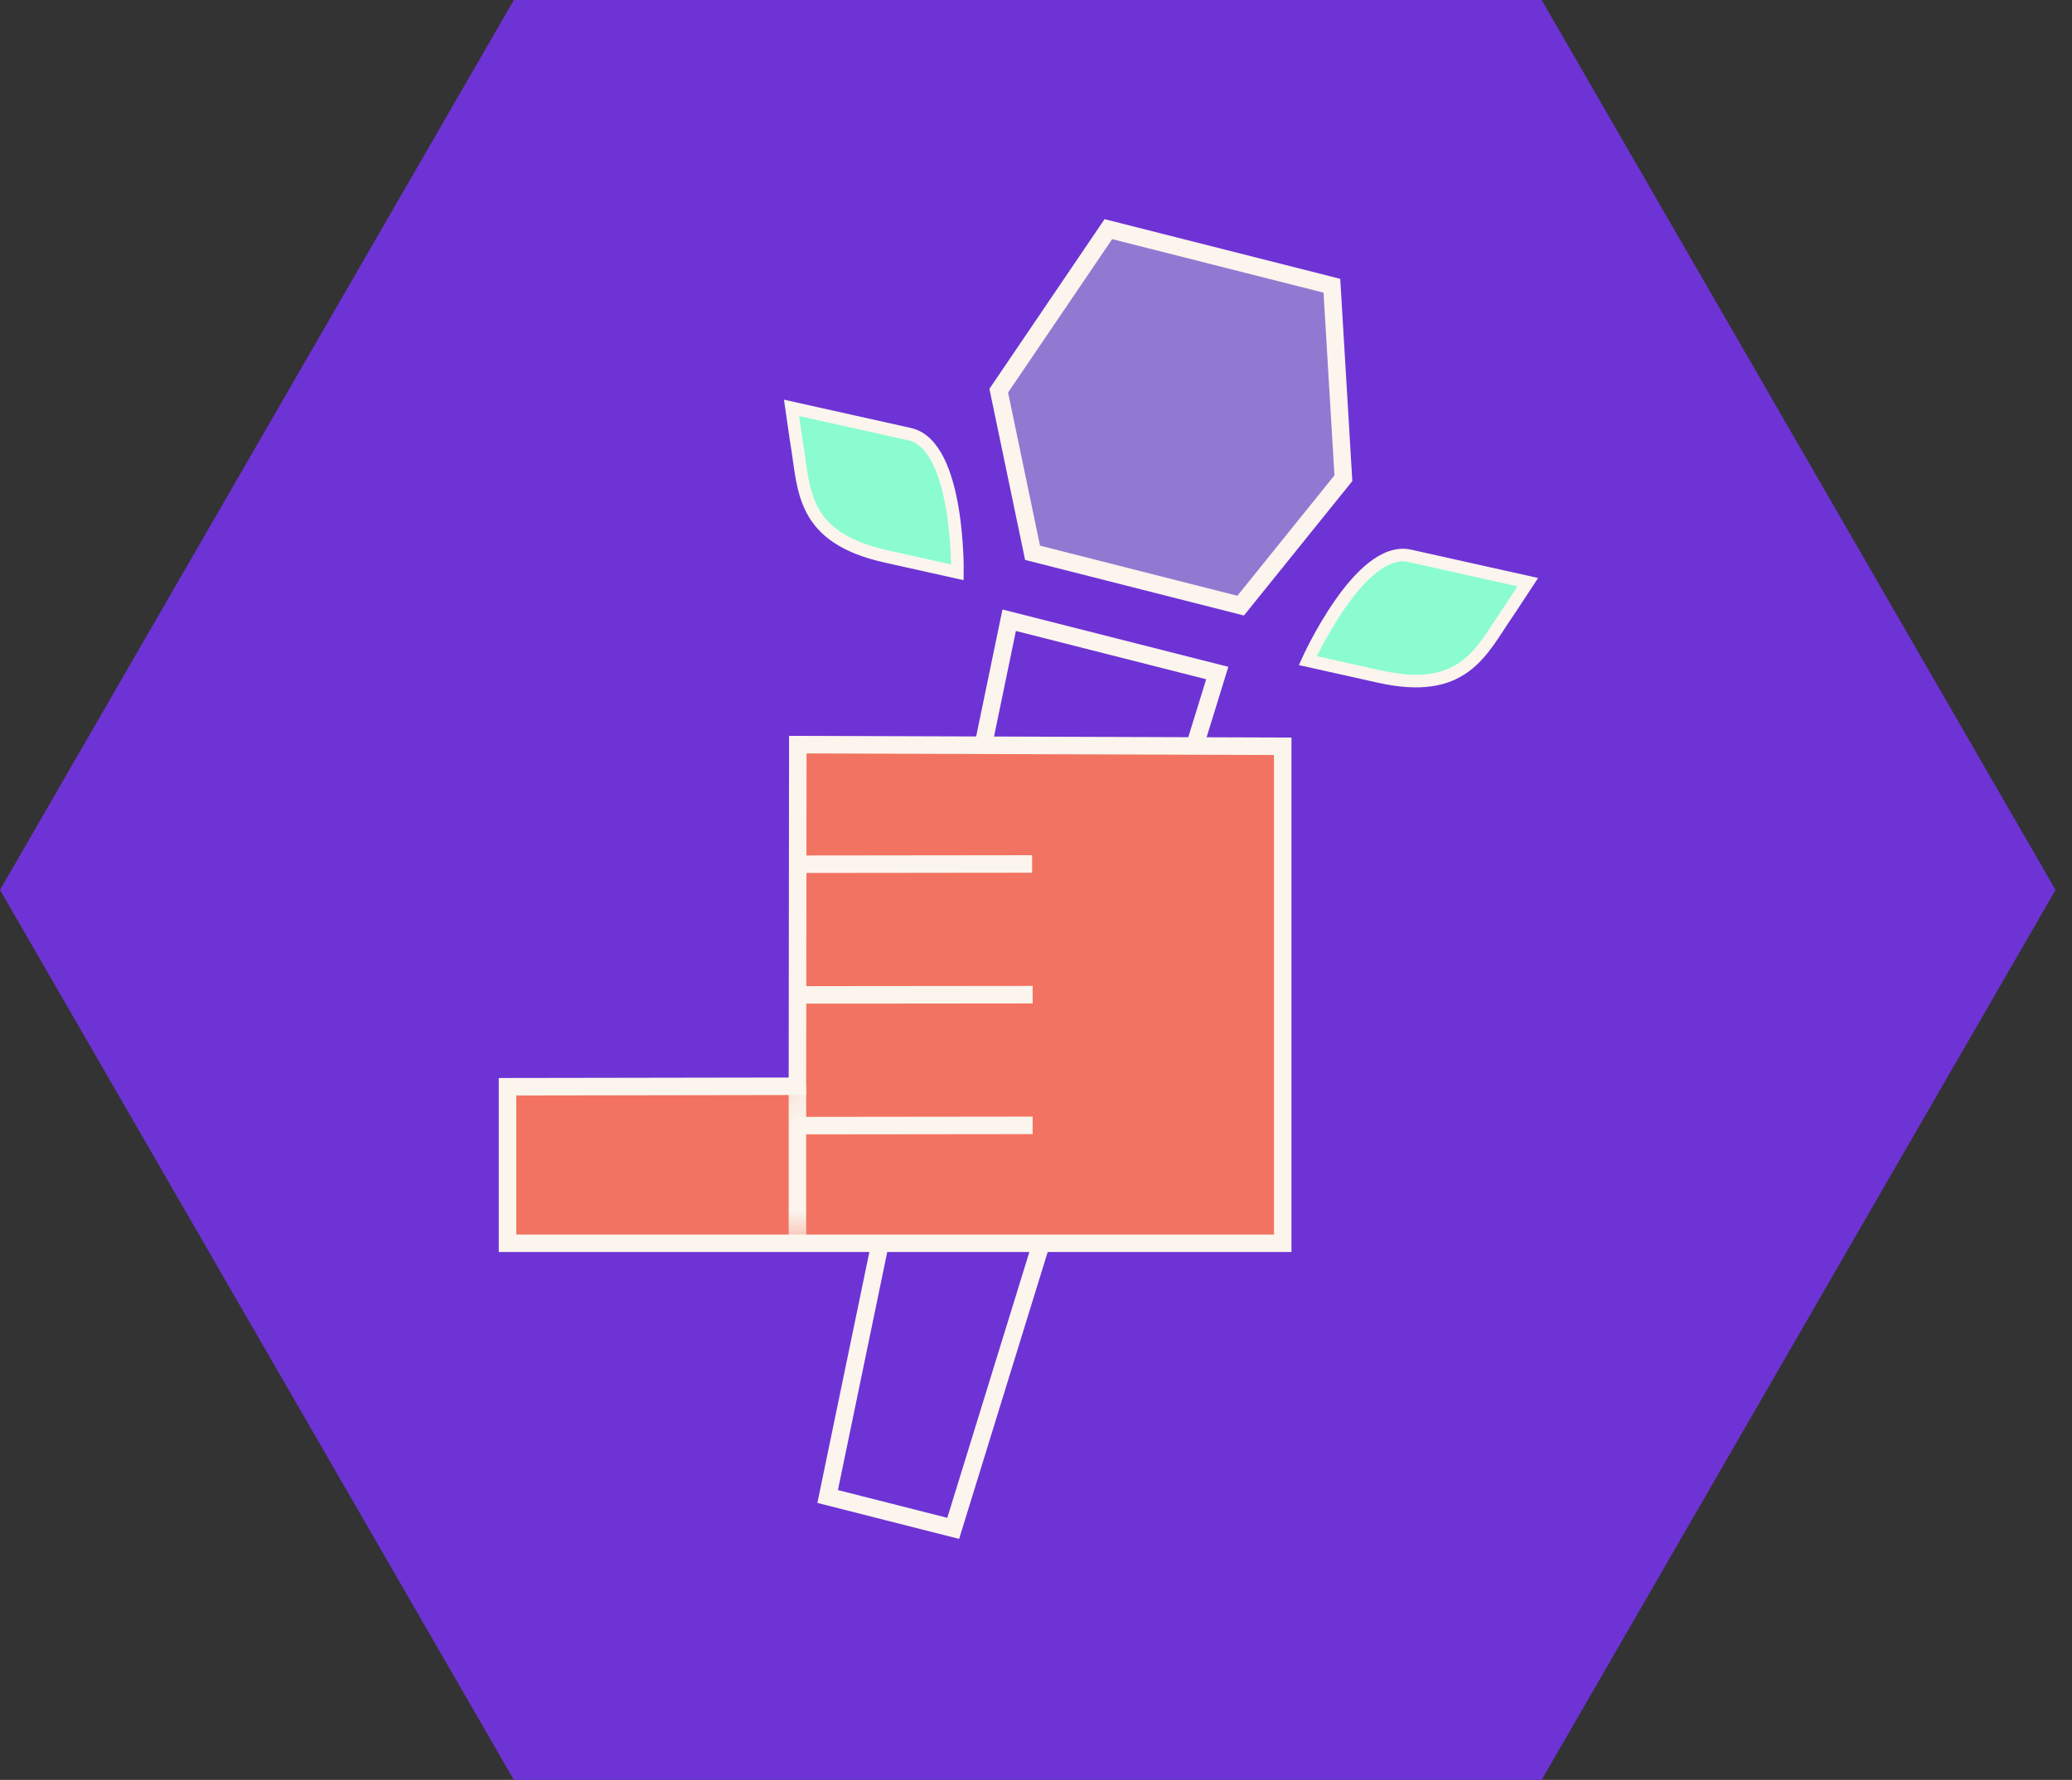 <svg width="71" height="61" viewBox="0 0 71 61" fill="none" xmlns="http://www.w3.org/2000/svg">
<rect x="0" y="0" width="71" height="61" fill="#333333" stroke="none"/>
<path d="M17.609 61L0 30.499L17.609 0H52.827L70.436 30.499L52.827 61H17.609Z" fill="#6E33D5"/>
<path d="M34.581 21.256L41.711 23.066L32.663 52.379L28.361 51.287L34.581 21.256Z" fill="#6E33D5" stroke="#FBF5ED" stroke-width="0.6" stroke-miterlimit="10"/>
<path d="M35.382 18.945L42.513 20.756L46.033 16.389L45.639 9.793L37.98 7.853L34.223 13.389L35.382 18.945Z" fill="#9179D1" stroke="#FBF5ED" stroke-width="0.6" stroke-miterlimit="10"/>
<path d="M17.391 42.608H43.954V25.576L38.446 25.557L27.338 25.52L27.325 37.228L17.391 37.244V42.608Z" fill="#F27361"/>
<mask id="mask0_1099_509" style="mask-type:luminance" maskUnits="userSpaceOnUse" x="17" y="25" width="27" height="18">
<path d="M17.391 42.608H43.954V25.576L38.446 25.557L27.338 25.52L27.325 37.228L17.391 37.244V42.608Z" fill="white"/>
</mask>
<g mask="url(#mask0_1099_509)">
<path d="M27.325 37.228V42.608" stroke="#FBF5ED" stroke-width="0.6" stroke-miterlimit="10"/>
</g>
<path d="M17.391 42.608H43.954V25.576L38.446 25.557L27.338 25.52L27.325 37.228L17.391 37.244V42.608Z" stroke="#FBF5ED" stroke-width="0.6" stroke-miterlimit="10"/>
<path d="M35.367 29.609L27.287 29.618" stroke="#FBF5ED" stroke-width="0.6" stroke-miterlimit="10"/>
<path d="M35.385 34.089L27.303 34.097" stroke="#FBF5ED" stroke-width="0.6" stroke-miterlimit="10"/>
<path d="M35.385 38.568L27.303 38.577" stroke="#FBF5ED" stroke-width="0.6" stroke-miterlimit="10"/>
<path d="M48.306 19.049L52.353 19.951L51.765 20.845L51.66 21C50.747 22.335 50.156 23.831 47.263 23.186L44.815 22.64C44.815 22.64 46.601 18.669 48.306 19.049Z" fill="#8AFCD0" stroke="#FBF5ED" stroke-width="0.433" stroke-miterlimit="10"/>
<path d="M31.17 14.879L27.123 13.977L27.276 15.037L27.306 15.222C27.566 16.818 27.465 18.424 30.358 19.068L32.806 19.614C32.806 19.614 32.875 15.261 31.17 14.88" fill="#8AFCD0"/>
<path d="M31.17 14.879L27.123 13.977L27.276 15.037L27.306 15.222C27.566 16.818 27.465 18.424 30.358 19.068L32.806 19.614C32.806 19.614 32.875 15.261 31.17 14.88" stroke="#FBF5ED" stroke-width="0.433" stroke-miterlimit="10"/>
</svg>
